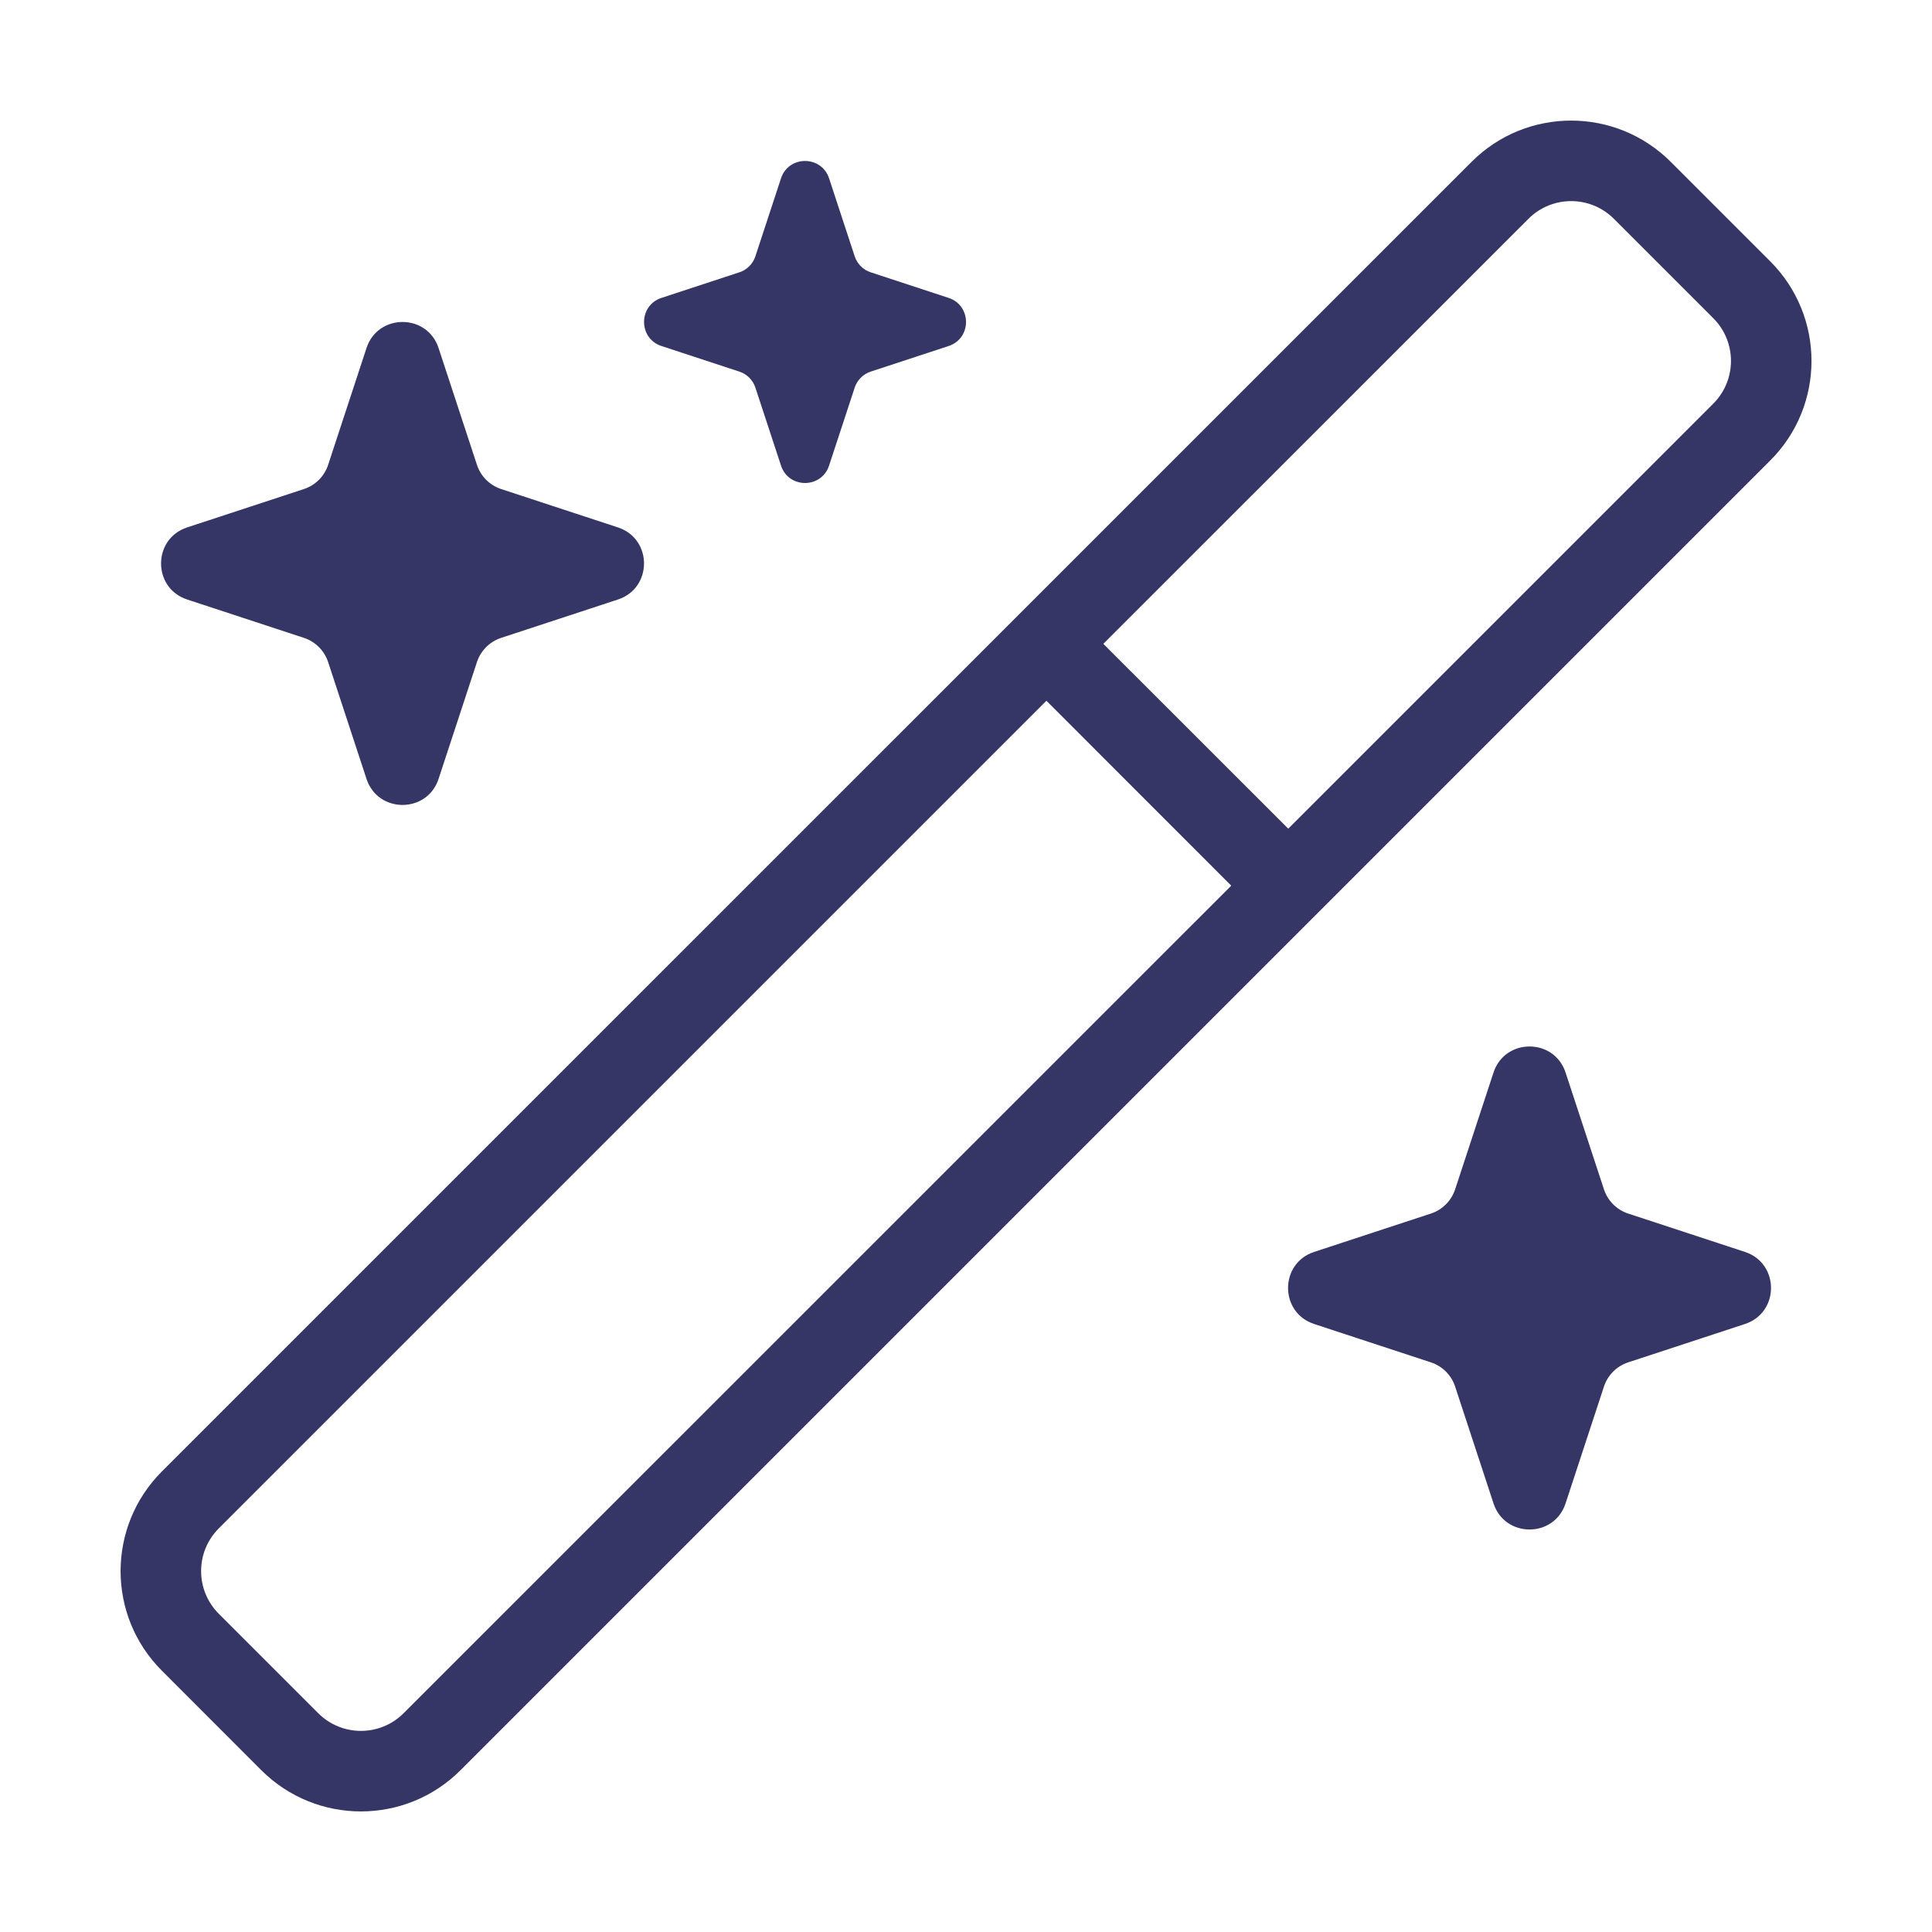 <svg width="24" height="24" viewBox="0 0 24 24" fill="none" xmlns="http://www.w3.org/2000/svg">
<path fill-rule="evenodd" clip-rule="evenodd" d="M18.28 2.011C18.963 1.327 20.071 1.327 20.755 2.011L21.99 3.246C22.674 3.93 22.674 5.038 21.99 5.721L5.721 21.99C5.038 22.673 3.93 22.673 3.246 21.99L2.011 20.754C1.327 20.071 1.327 18.963 2.011 18.279L18.28 2.011ZM20.048 2.718C19.755 2.425 19.28 2.425 18.987 2.718L13.706 7.998L16.003 10.294L21.283 5.014C21.576 4.721 21.576 4.246 21.283 3.953L20.048 2.718ZM2.718 18.986L12.999 8.705L15.295 11.002L5.014 21.282C4.721 21.575 4.246 21.575 3.953 21.282L2.718 20.047C2.425 19.754 2.425 19.279 2.718 18.986Z" fill="#353566"/>
<path d="M10.299 2.215C10.204 1.928 9.797 1.928 9.702 2.215L9.384 3.183C9.353 3.278 9.279 3.352 9.184 3.383L8.216 3.701C7.929 3.796 7.929 4.203 8.216 4.298L9.184 4.616C9.279 4.647 9.353 4.721 9.384 4.816L9.702 5.784C9.797 6.072 10.204 6.072 10.299 5.784L10.617 4.816C10.648 4.721 10.722 4.647 10.817 4.616L11.785 4.298C12.072 4.203 12.072 3.796 11.785 3.701L10.817 3.383C10.722 3.352 10.648 3.278 10.617 3.183L10.299 2.215Z" fill="#353566"/>
<path d="M4.553 4.323C4.695 3.892 5.306 3.892 5.448 4.323L5.925 5.775C5.972 5.917 6.083 6.028 6.225 6.075L7.677 6.552C8.108 6.694 8.108 7.305 7.677 7.447L6.225 7.924C6.083 7.971 5.972 8.082 5.925 8.224L5.448 9.676C5.306 10.107 4.695 10.107 4.553 9.676L4.076 8.224C4.029 8.082 3.918 7.971 3.776 7.924L2.324 7.447C1.893 7.305 1.893 6.694 2.324 6.552L3.776 6.075C3.918 6.028 4.029 5.917 4.076 5.775L4.553 4.323Z" fill="#353566"/>
<path d="M19.448 13.323C19.306 12.892 18.695 12.892 18.553 13.323L18.076 14.775C18.029 14.917 17.918 15.028 17.776 15.075L16.324 15.552C15.893 15.694 15.893 16.305 16.324 16.447L17.776 16.924C17.918 16.971 18.029 17.082 18.076 17.224L18.553 18.676C18.695 19.108 19.306 19.108 19.448 18.676L19.925 17.224C19.972 17.082 20.083 16.971 20.225 16.924L21.677 16.447C22.108 16.305 22.108 15.694 21.677 15.552L20.225 15.075C20.083 15.028 19.972 14.917 19.925 14.775L19.448 13.323Z" fill="#353566"/>
</svg>
